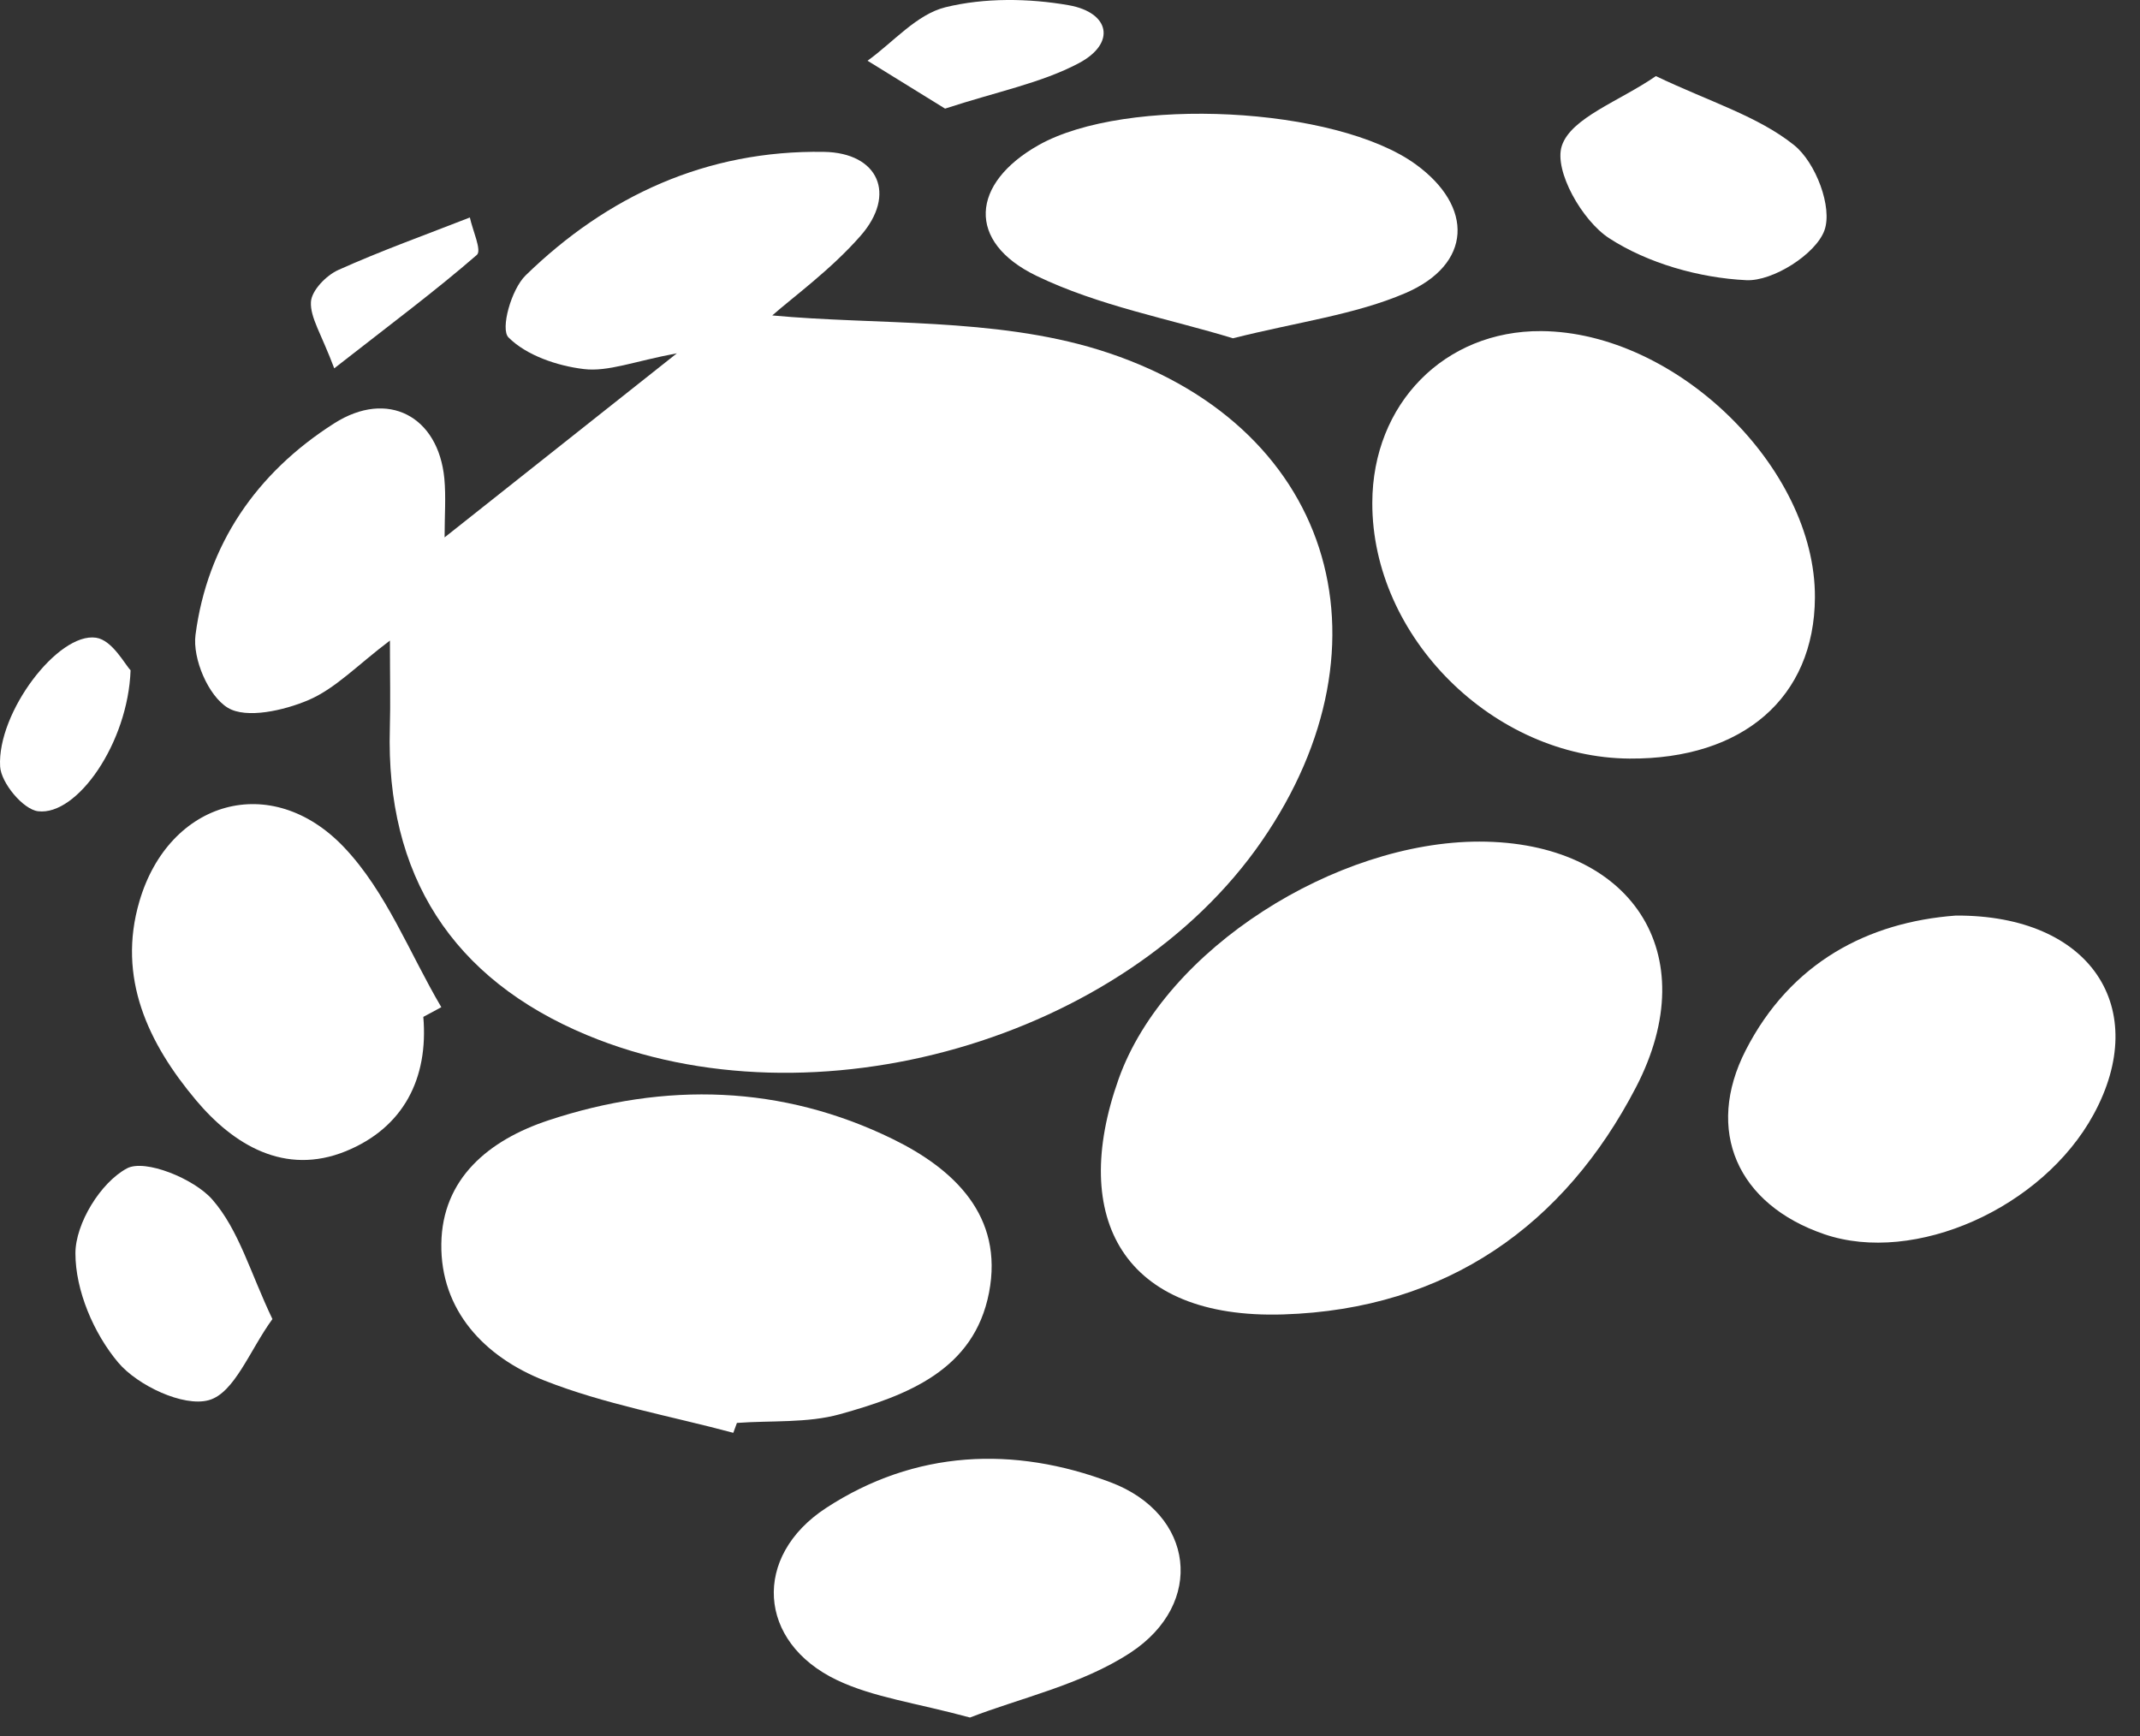 <svg width="53" height="43" viewBox="0 0 53 43" fill="none" xmlns="http://www.w3.org/2000/svg">
<rect x="0" y="0" width="53" height="43" fill="#333333" stroke="none"/>
<path fill-rule="evenodd" clip-rule="evenodd" d="M19.126 7.812C21.698 8.053 24.614 7.862 27.202 8.66C32.989 10.447 34.646 15.91 31.248 20.832C27.848 25.759 20.145 27.972 14.537 25.635C11.199 24.244 9.551 21.674 9.655 18.037C9.673 17.409 9.657 16.782 9.657 15.864C8.851 16.472 8.31 17.052 7.635 17.34C7.032 17.596 6.103 17.807 5.644 17.53C5.158 17.237 4.765 16.31 4.842 15.723C5.132 13.499 6.34 11.717 8.278 10.484C9.603 9.64 10.857 10.307 11.005 11.853C11.047 12.305 11.011 12.764 11.011 13.309C12.863 11.842 14.627 10.444 16.764 8.75C15.709 8.946 15.062 9.213 14.459 9.14C13.796 9.061 13.034 8.799 12.594 8.357C12.387 8.151 12.662 7.167 13.017 6.821C15.037 4.853 17.497 3.715 20.404 3.761C21.761 3.783 22.211 4.817 21.312 5.841C20.577 6.68 19.644 7.355 19.126 7.812Z" fill="white"/>
<path fill-rule="evenodd" clip-rule="evenodd" d="M36.64 20.843C40.379 20.845 42.248 23.594 40.517 26.928C38.756 30.32 35.848 32.427 31.778 32.553C27.829 32.675 26.473 30.178 27.704 26.723C28.857 23.485 33.106 20.841 36.64 20.843Z" fill="white"/>
<path fill-rule="evenodd" clip-rule="evenodd" d="M40.358 18.787C36.984 18.765 33.978 15.775 33.987 12.452C33.992 9.998 35.777 8.185 38.17 8.2C41.511 8.222 44.966 11.584 44.949 14.798C44.936 17.273 43.17 18.805 40.358 18.787Z" fill="white"/>
<path fill-rule="evenodd" clip-rule="evenodd" d="M18.161 35.485C16.595 35.065 14.972 34.778 13.477 34.188C11.999 33.605 10.906 32.453 10.93 30.801C10.954 29.189 12.1 28.237 13.583 27.746C16.476 26.787 19.375 26.871 22.111 28.21C23.633 28.955 24.86 30.118 24.495 32.011C24.125 33.934 22.463 34.562 20.799 35.025C19.995 35.248 19.103 35.177 18.251 35.24C18.221 35.322 18.191 35.403 18.161 35.485Z" fill="white"/>
<path fill-rule="evenodd" clip-rule="evenodd" d="M48.437 22.675C51.797 22.656 53.28 24.98 51.85 27.601C50.585 29.921 47.417 31.33 45.183 30.567C43.024 29.829 42.218 27.996 43.236 26.008C44.35 23.835 46.265 22.837 48.437 22.675Z" fill="white"/>
<path fill-rule="evenodd" clip-rule="evenodd" d="M24.023 42.536C22.681 42.172 21.629 42.038 20.729 41.609C18.757 40.669 18.628 38.543 20.458 37.347C22.66 35.909 25.108 35.805 27.506 36.711C29.581 37.495 29.856 39.712 27.994 40.932C26.786 41.723 25.258 42.056 24.023 42.536Z" fill="white"/>
<path fill-rule="evenodd" clip-rule="evenodd" d="M30.535 8.378C28.969 7.898 27.209 7.576 25.667 6.83C23.929 5.989 24.045 4.542 25.72 3.595C27.886 2.372 33.088 2.636 35.062 4.07C36.504 5.116 36.463 6.546 34.809 7.258C33.559 7.795 32.144 7.973 30.535 8.378Z" fill="white"/>
<path fill-rule="evenodd" clip-rule="evenodd" d="M10.484 25.184C10.614 26.711 9.992 27.928 8.564 28.511C7.049 29.127 5.778 28.348 4.854 27.247C3.669 25.836 2.897 24.214 3.453 22.321C4.185 19.827 6.72 19.085 8.523 20.986C9.57 22.089 10.144 23.611 10.93 24.944C10.782 25.024 10.633 25.104 10.484 25.184Z" fill="white"/>
<path fill-rule="evenodd" clip-rule="evenodd" d="M41.01 1.885C42.347 2.522 43.544 2.88 44.434 3.595C44.967 4.022 45.392 5.134 45.184 5.707C44.971 6.293 43.907 6.971 43.249 6.939C42.086 6.883 40.808 6.521 39.849 5.897C39.182 5.462 38.483 4.23 38.679 3.617C38.904 2.917 40.103 2.51 41.01 1.885Z" fill="white"/>
<path fill-rule="evenodd" clip-rule="evenodd" d="M6.747 32.668C6.185 33.438 5.808 34.501 5.169 34.677C4.54 34.85 3.408 34.313 2.929 33.746C2.319 33.023 1.867 31.956 1.868 31.038C1.869 30.303 2.489 29.287 3.144 28.936C3.591 28.696 4.806 29.192 5.256 29.705C5.918 30.461 6.2 31.524 6.747 32.668Z" fill="white"/>
<path fill-rule="evenodd" clip-rule="evenodd" d="M23.406 2.69C22.764 2.293 22.125 1.898 21.486 1.504C22.125 1.043 22.704 0.354 23.417 0.179C24.382 -0.058 25.478 -0.044 26.467 0.129C27.485 0.308 27.653 1.07 26.716 1.566C25.786 2.058 24.697 2.267 23.406 2.69Z" fill="white"/>
<path fill-rule="evenodd" clip-rule="evenodd" d="M3.234 16.599C3.172 18.398 1.909 20.212 0.941 20.091C0.569 20.044 0.026 19.386 0.003 18.984C-0.074 17.65 1.439 15.651 2.381 15.794C2.783 15.855 3.095 16.46 3.234 16.599Z" fill="white"/>
<path fill-rule="evenodd" clip-rule="evenodd" d="M8.278 9.122C7.957 8.267 7.679 7.863 7.701 7.476C7.718 7.194 8.078 6.821 8.379 6.686C9.444 6.207 10.548 5.813 11.637 5.386C11.704 5.705 11.937 6.203 11.81 6.313C10.793 7.196 9.707 8.005 8.278 9.122Z" fill="white"/>
</svg>
